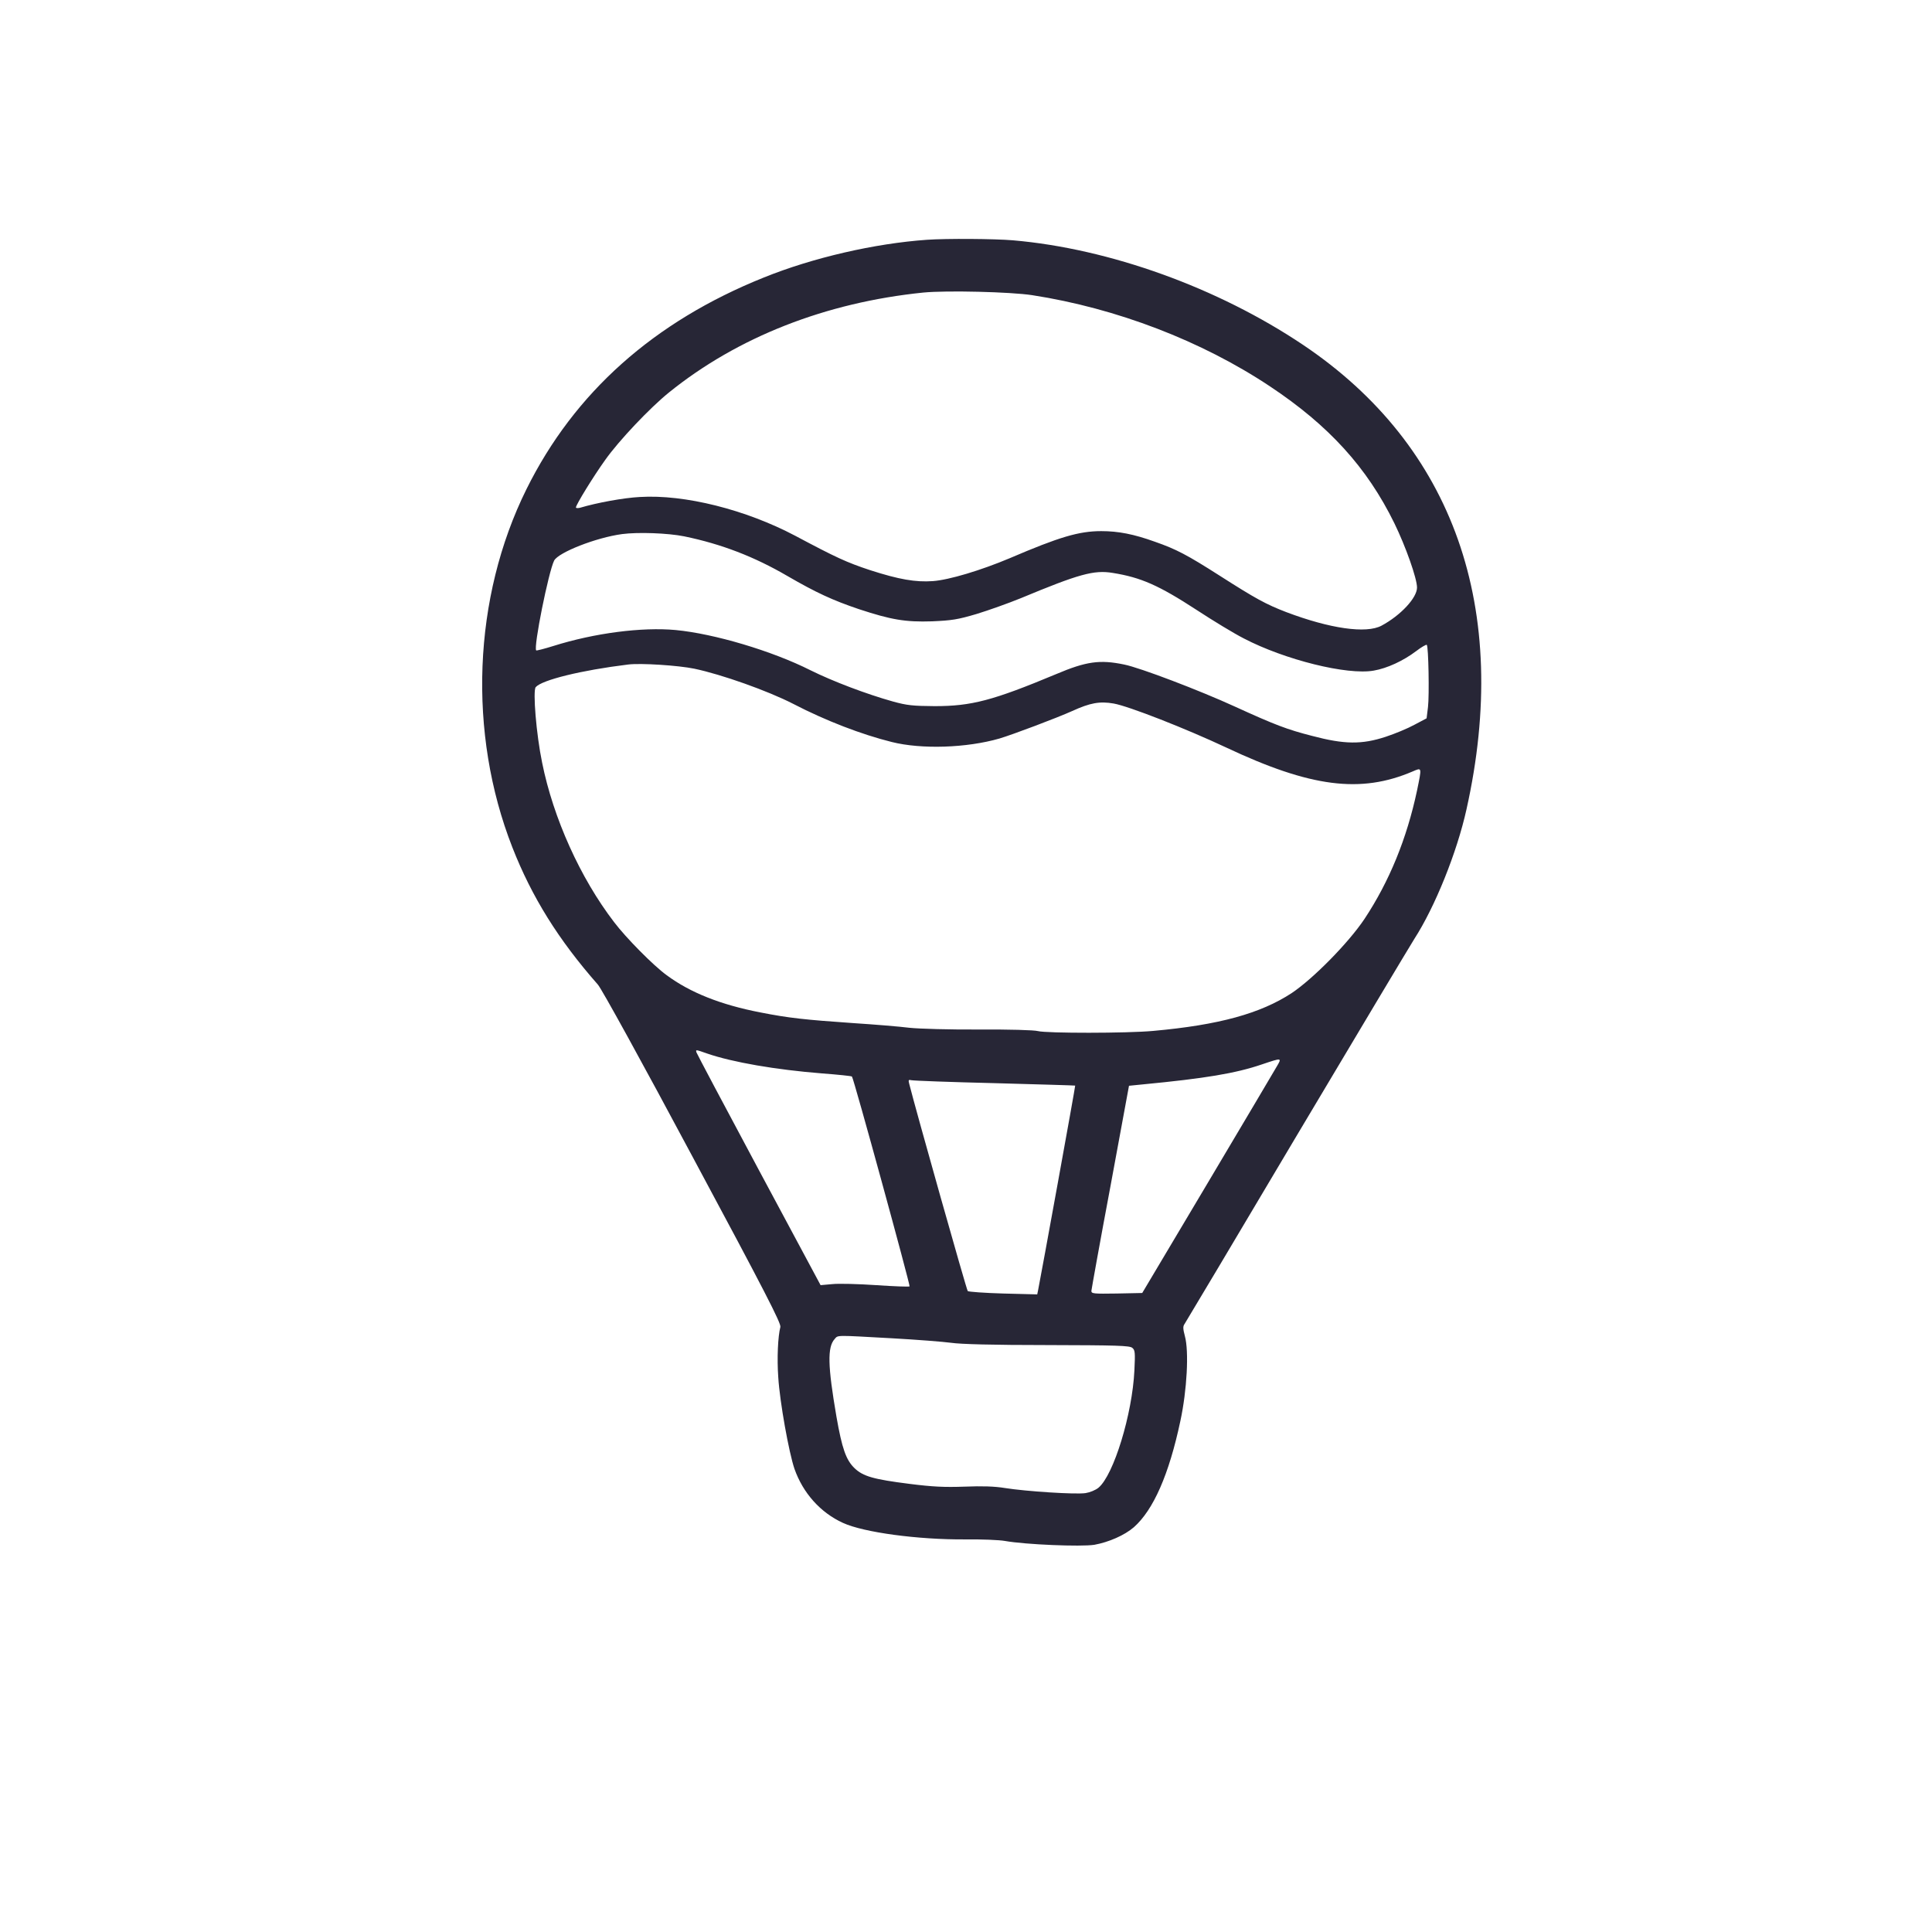 <?xml version="1.0" standalone="no"?><!DOCTYPE svg PUBLIC "-//W3C//DTD SVG 1.1//EN" "http://www.w3.org/Graphics/SVG/1.1/DTD/svg11.dtd"><svg t="1733878685276" class="icon" viewBox="0 0 1024 1024" version="1.1" xmlns="http://www.w3.org/2000/svg" p-id="4306" xmlns:xlink="http://www.w3.org/1999/xlink" width="200" height="200"><path d="M491.233 127.094c-27.505 1.938-60.271 9.414-86.483 20.029-58.148 23.351-100.328 60.917-125.71 112.142-28.428 57.409-31.197 129.31-7.476 189.857 10.337 26.397 24.459 49.01 45.318 72.731 1.938 2.123 23.628 41.534 50.302 91.467 38.396 71.531 46.887 88.145 46.426 89.991-1.292 4.984-1.846 16.614-1.108 26.766 0.831 13.199 5.63 39.78 8.584 48.456 4.523 12.829 13.752 23.167 25.659 28.612 10.983 5.076 39.873 8.953 64.886 8.768 8.584-0.092 17.998 0.277 21.044 0.831 10.891 1.938 40.242 3.138 47.349 2.031 7.661-1.384 16.06-5.076 20.952-9.322 10.337-9.138 18.644-27.966 24.644-56.302 3.507-16.244 4.615-36.919 2.4-44.949-1.015-3.877-1.108-5.169-0.185-6.461 0.646-0.923 27.32-45.688 59.255-99.497 32.027-53.81 60.178-100.882 62.578-104.666 10.891-16.891 22.521-45.688 27.597-68.577 23.721-106.235-6.738-192.626-86.668-246.251-45.134-30.274-102.451-50.949-153.676-55.379-9.876-0.831-35.073-1.015-45.688-0.277zm55.84 29.351c44.765 6.922 89.898 24.274 126.079 48.364 31.104 20.675 51.41 42.919 65.901 72.546 5.999 12.276 11.999 29.258 11.999 34.058 0 5.446-8.676 14.768-18.829 20.213-8.122 4.338-27.32 1.569-50.487-7.199-10.799-4.153-16.337-7.199-35.258-19.29-17.352-11.076-22.982-14.029-34.335-17.998-11.26-4.061-19.475-5.63-28.428-5.63-11.814 0-22.152 3.046-48.641 14.399-15.137 6.369-31.935 11.445-40.611 12.091-9.138 0.646-17.906-0.831-33.32-5.815-12.553-4.153-18.09-6.738-39.596-18.183-26.213-13.845-58.609-22.059-82.514-20.582-8.491 0.461-22.336 2.954-31.658 5.722-1.2 0.277-2.123 0.185-2.123-0.185 0-1.384 9.23-16.429 15.598-25.29 7.199-10.153 23.536-27.413 33.689-35.627 36.458-29.443 83.161-47.718 134.848-52.979 12.276-1.2 46.241-0.369 57.686 1.384zm-184.412 127.833c19.659 4.061 37.012 10.707 54.733 21.044 15.137 8.768 23.905 12.829 37.842 17.537 17.075 5.63 24.644 6.922 38.765 6.461 10.43-0.461 13.568-0.923 23.536-3.877 6.369-1.938 16.983-5.722 23.536-8.399 30.828-12.829 38.765-15.045 48.733-13.383 14.952 2.4 24.367 6.553 44.488 19.659 8.584 5.63 19.844 12.46 24.92 15.045 21.782 11.353 54.825 19.567 68.854 17.075 7.107-1.2 15.691-5.169 22.521-10.337 2.769-2.123 5.353-3.6 5.63-3.323 0.923 0.831 1.384 26.859 0.646 32.95l-0.738 5.999-6.461 3.415c-3.507 1.938-10.43 4.8-15.229 6.369-12.645 4.153-21.875 4.061-38.95-0.461-13.383-3.415-19.844-5.907-41.073-15.598-18.552-8.491-50.21-20.582-58.609-22.244-12.829-2.677-20.121-1.661-35.996 5.076-33.597 14.029-44.857 16.983-64.424 16.983-11.537-0.092-14.583-0.369-22.244-2.492-13.845-3.877-31.658-10.614-43.565-16.521-20.306-10.245-51.041-19.383-71.439-21.321-17.814-1.661-43.011 1.569-64.978 8.491-4.707 1.477-8.768 2.492-8.953 2.307-1.569-1.477 6.553-41.811 9.507-47.626 2.307-4.338 22.244-12.183 35.996-14.029 8.399-1.108 24.274-0.554 32.95 1.2zm5.353 70.147c14.491 3.046 38.95 11.722 52.425 18.644 17.26 8.953 36.273 16.244 52.241 20.213 15.783 3.969 39.78 3.138 57.04-1.846 7.107-2.123 30.366-10.891 38.581-14.583 9.507-4.338 14.583-5.261 21.967-3.969 7.938 1.384 38.304 13.291 59.717 23.351 44.672 21.044 71.162 24.459 98.759 12.645 4.984-2.123 4.892-2.492 2.307 10.153-5.446 25.567-14.675 48.087-27.782 67.931-8.491 12.737-27.228 31.751-38.673 39.411-16.521 10.799-38.488 16.891-73.377 20.029-13.845 1.292-56.486 1.292-61.101 0.092-2.031-0.554-15.414-0.923-31.197-0.831-15.321 0.092-31.843-0.369-36.919-0.923-5.076-0.646-18.552-1.754-29.997-2.492-25.29-1.754-33.966-2.677-48.918-5.63-21.044-4.061-37.288-10.522-49.749-19.752-7.015-5.076-21.598-19.844-27.874-28.151-17.906-23.351-32.212-55.102-38.119-84.453-3.138-15.137-4.984-38.119-3.415-40.057 3.23-3.784 24.09-8.953 49.01-11.999 6.645-0.831 26.582 0.461 35.073 2.215zm6.83 203.979c13.383 4.615 36.365 8.584 60.824 10.522 8.491 0.646 15.691 1.384 15.875 1.661 0.923 0.831 31.012 110.758 30.551 111.219-0.277 0.277-8.215 0-17.629-0.646-9.507-0.646-19.936-0.923-23.351-0.554l-6.184 0.554-32.766-61.101c-17.998-33.597-32.858-61.655-33.043-62.301-0.369-1.477-0.554-1.569 5.722 0.646zm301.722 7.107c-1.384 2.492-17.998 30.366-36.827 62.117l-34.335 57.686-13.476 0.277c-12.368 0.185-13.476 0.092-13.476-1.384 0.092-0.923 4.523-25.751 10.06-55.194l9.876-53.533 7.384-0.738c32.766-3.138 49.103-5.815 63.132-10.614 10.707-3.6 10.614-3.6 7.661 1.384zm-149.338 8.584c23.351 0.646 42.549 1.2 42.642 1.292 0.185 0.185-18.09 100.697-19.659 108.45l-0.461 2.215-17.998-0.461c-9.968-0.277-18.46-0.923-18.829-1.292-0.646-0.646-27.505-95.898-31.012-109.835-0.554-2.031-0.369-2.307 1.108-1.938 1.015 0.277 20.859 1.015 44.211 1.569zm-54.456 135.217c13.199 0.738 27.32 1.846 31.381 2.4 4.892 0.738 22.152 1.2 50.856 1.2 36.919 0.092 43.749 0.277 45.134 1.477 1.477 1.2 1.569 2.492 1.108 11.999-1.108 23.167-10.983 55.379-19.013 62.117-1.569 1.292-4.523 2.492-6.83 2.861-5.169 0.831-31.751-0.923-42.734-2.677-5.63-0.923-12.091-1.108-21.505-0.738-10.614 0.369-16.798 0.092-29.166-1.477-19.013-2.4-24.551-3.969-29.074-8.307-4.523-4.338-6.645-10.43-9.599-27.32-4.615-26.859-4.892-36.827-0.923-41.165 1.846-2.123 0.185-2.031 30.366-0.369z" fill="#272636" p-id="4307"></path></svg>